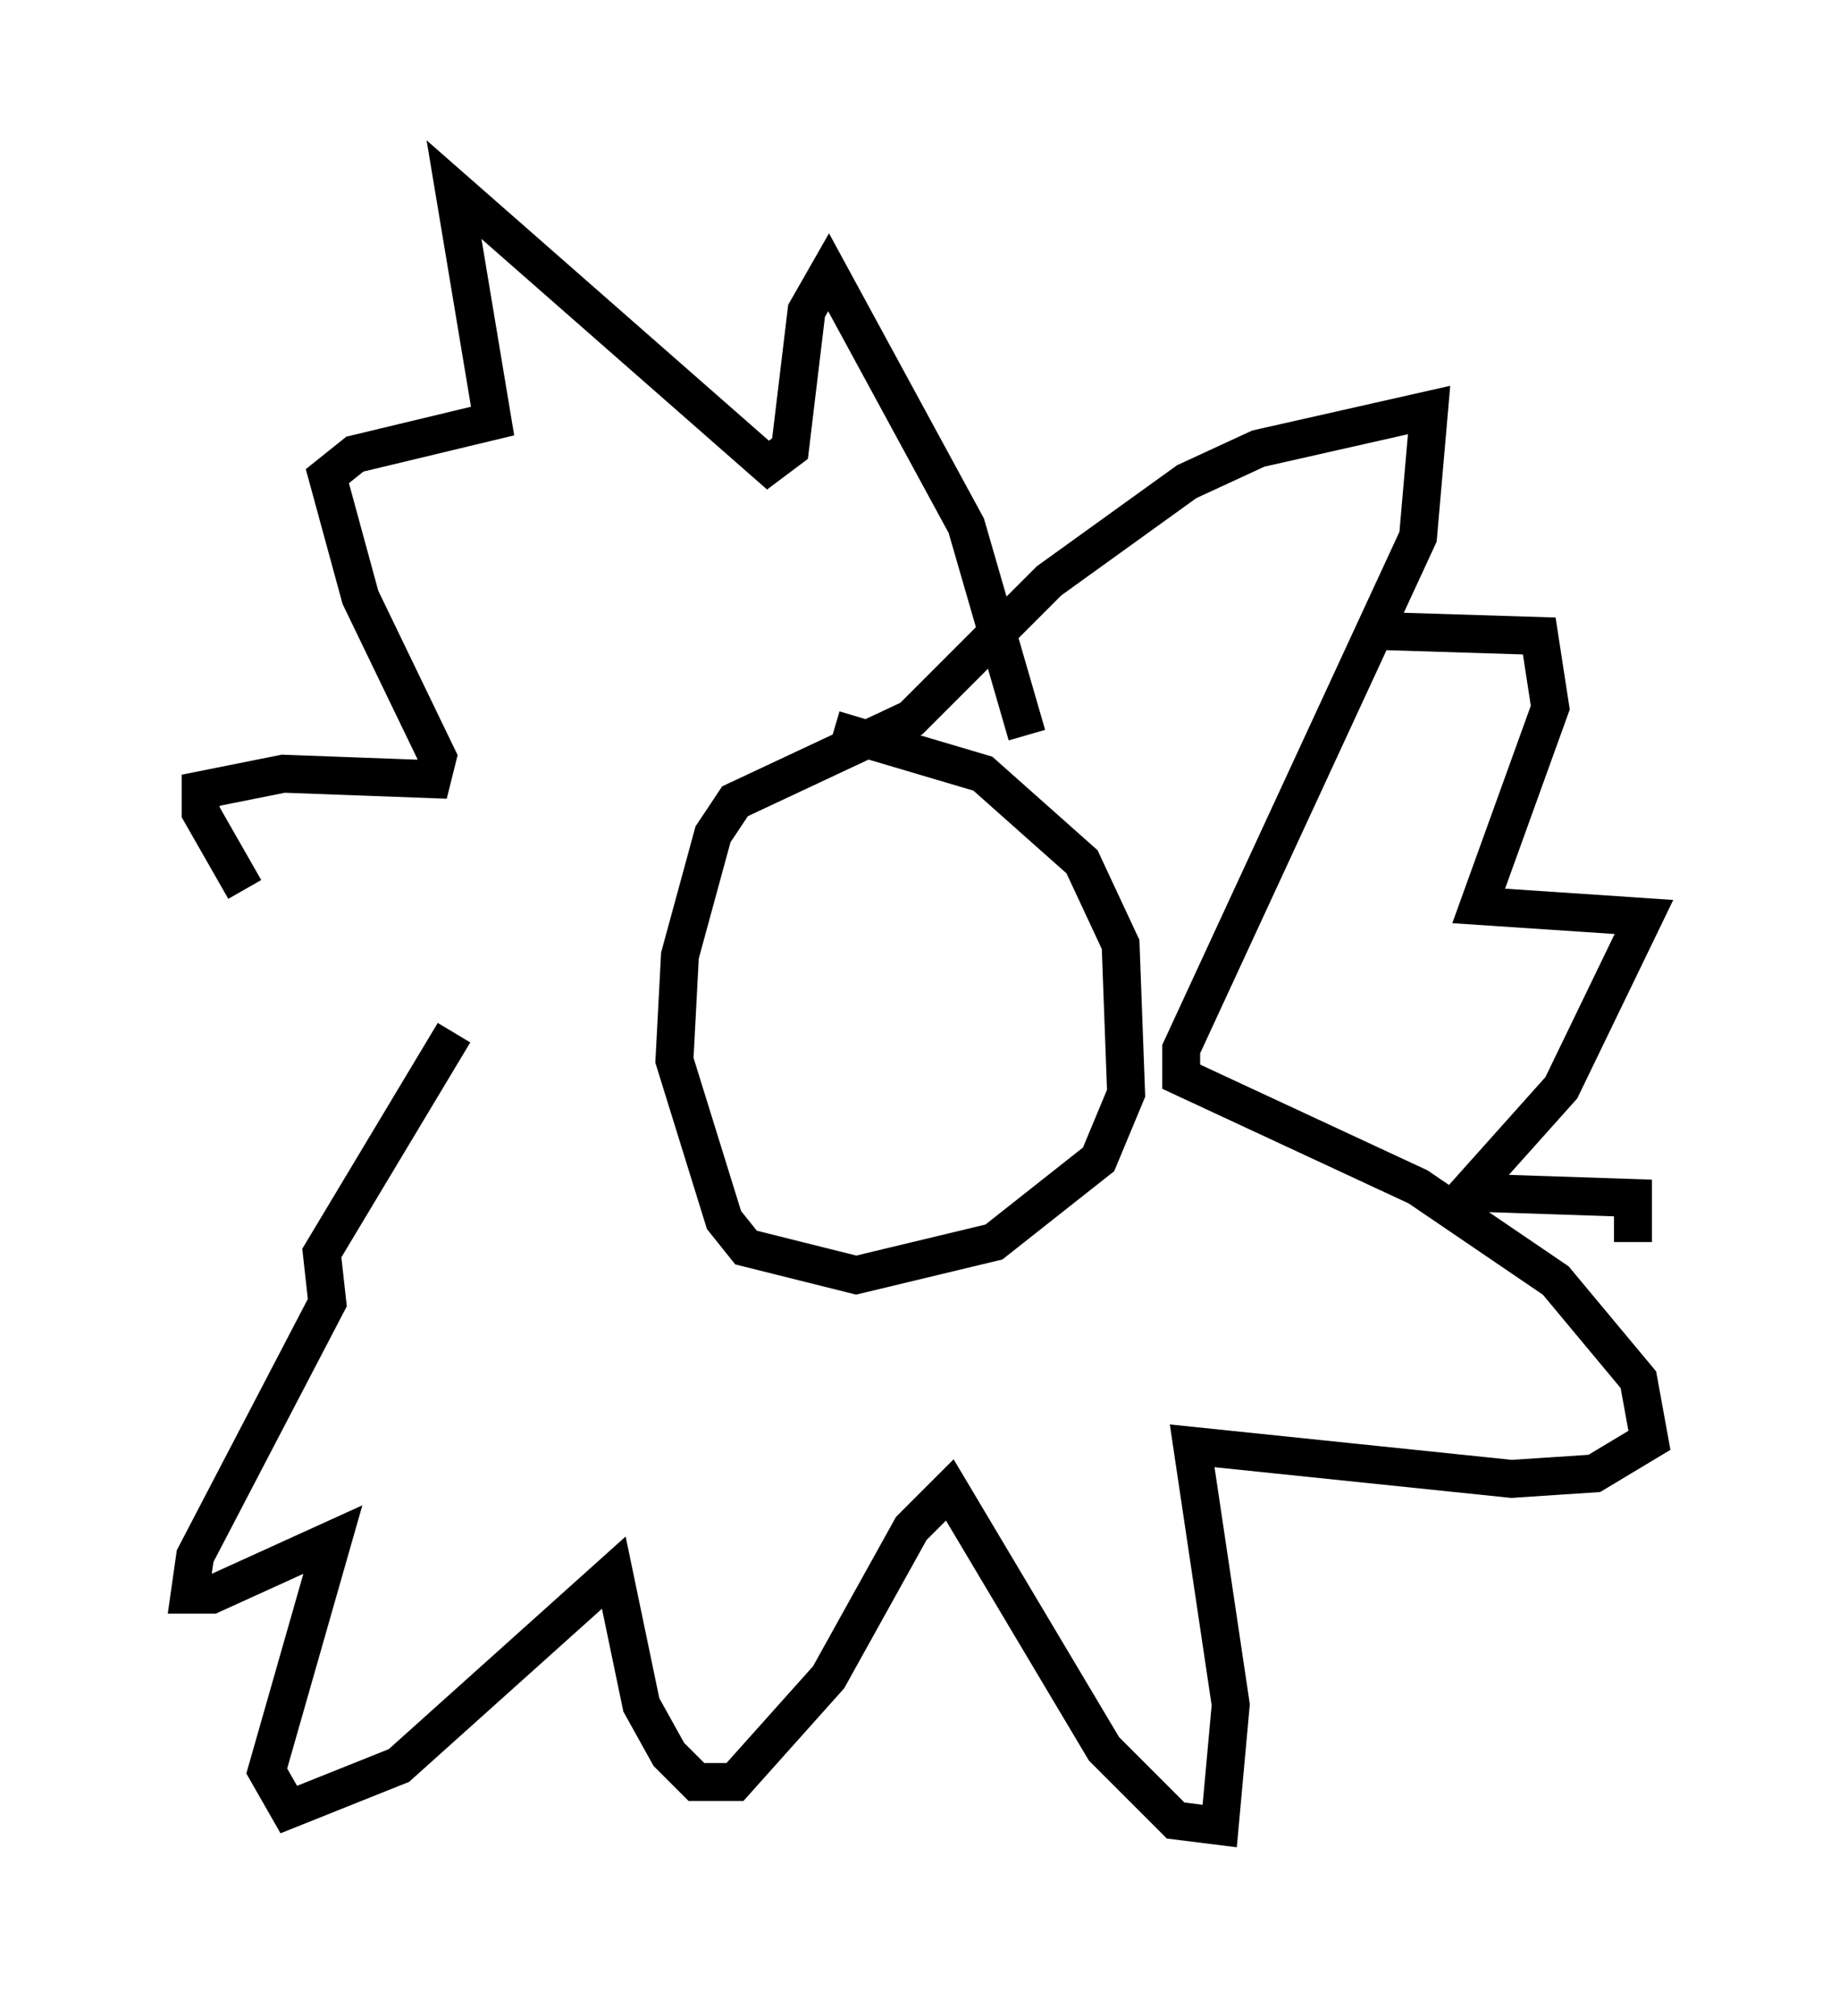 <?xml version="1.0" encoding="utf-8" ?>
<svg baseProfile="full" height="53.14" version="1.1" width="48.492" xmlns="http://www.w3.org/2000/svg" xmlns:ev="http://www.w3.org/2001/xml-events" xmlns:xlink="http://www.w3.org/1999/xlink"><defs /><rect fill="white" height="53.14" width="48.492" x="0" y="0" /><path d="M21.123, 19.67 m0.872, -0.436 l3.922, 1.162 2.615, 2.324 l1.017, 2.179 0.145, 3.922 l-0.726, 1.743 -2.76, 2.179 l-3.631, 0.872 -2.905, -0.726 l-0.581, -0.726 -1.307, -4.212 l0.145, -2.76 0.872, -3.196 l0.581, -0.872 4.648, -2.179 l3.631, -3.631 3.631, -2.615 l1.888, -0.872 4.503, -1.017 l-0.291, 3.341 -6.246, 13.508 l0.0, 0.726 6.246, 2.905 l3.631, 2.469 2.179, 2.615 l0.291, 1.598 -1.453, 0.872 l-2.179, 0.145 -8.425, -0.872 l1.017, 6.827 -0.291, 3.196 l-1.162, -0.145 -1.888, -1.888 l-4.067, -6.827 -1.017, 1.017 l-2.179, 3.922 -2.469, 2.76 l-1.017, 0.0 -0.726, -0.726 l-0.726, -1.307 -0.726, -3.486 l-5.665, 5.084 -2.905, 1.162 l-0.581, -1.017 1.743, -6.101 l-3.196, 1.453 -0.581, 0.0 l0.145, -1.017 3.486, -6.682 l-0.145, -1.307 3.486, -5.81 m15.106, -7.844 l-1.598, -5.52 -3.631, -6.682 l-0.581, 1.017 -0.436, 3.631 l-0.581, 0.436 -8.279, -7.263 l1.017, 6.101 -3.631, 0.872 l-0.726, 0.581 0.872, 3.196 l2.034, 4.212 -0.145, 0.581 l-3.922, -0.145 -2.179, 0.436 l0.0, 0.581 1.162, 2.034 m29.486, -6.827 l4.648, 0.145 0.291, 1.888 l-1.888, 5.229 4.358, 0.291 l-2.179, 4.503 -2.469, 2.76 l4.358, 0.145 0.0, 1.162 " fill="none" stroke="black" stroke-width="1" /></svg>